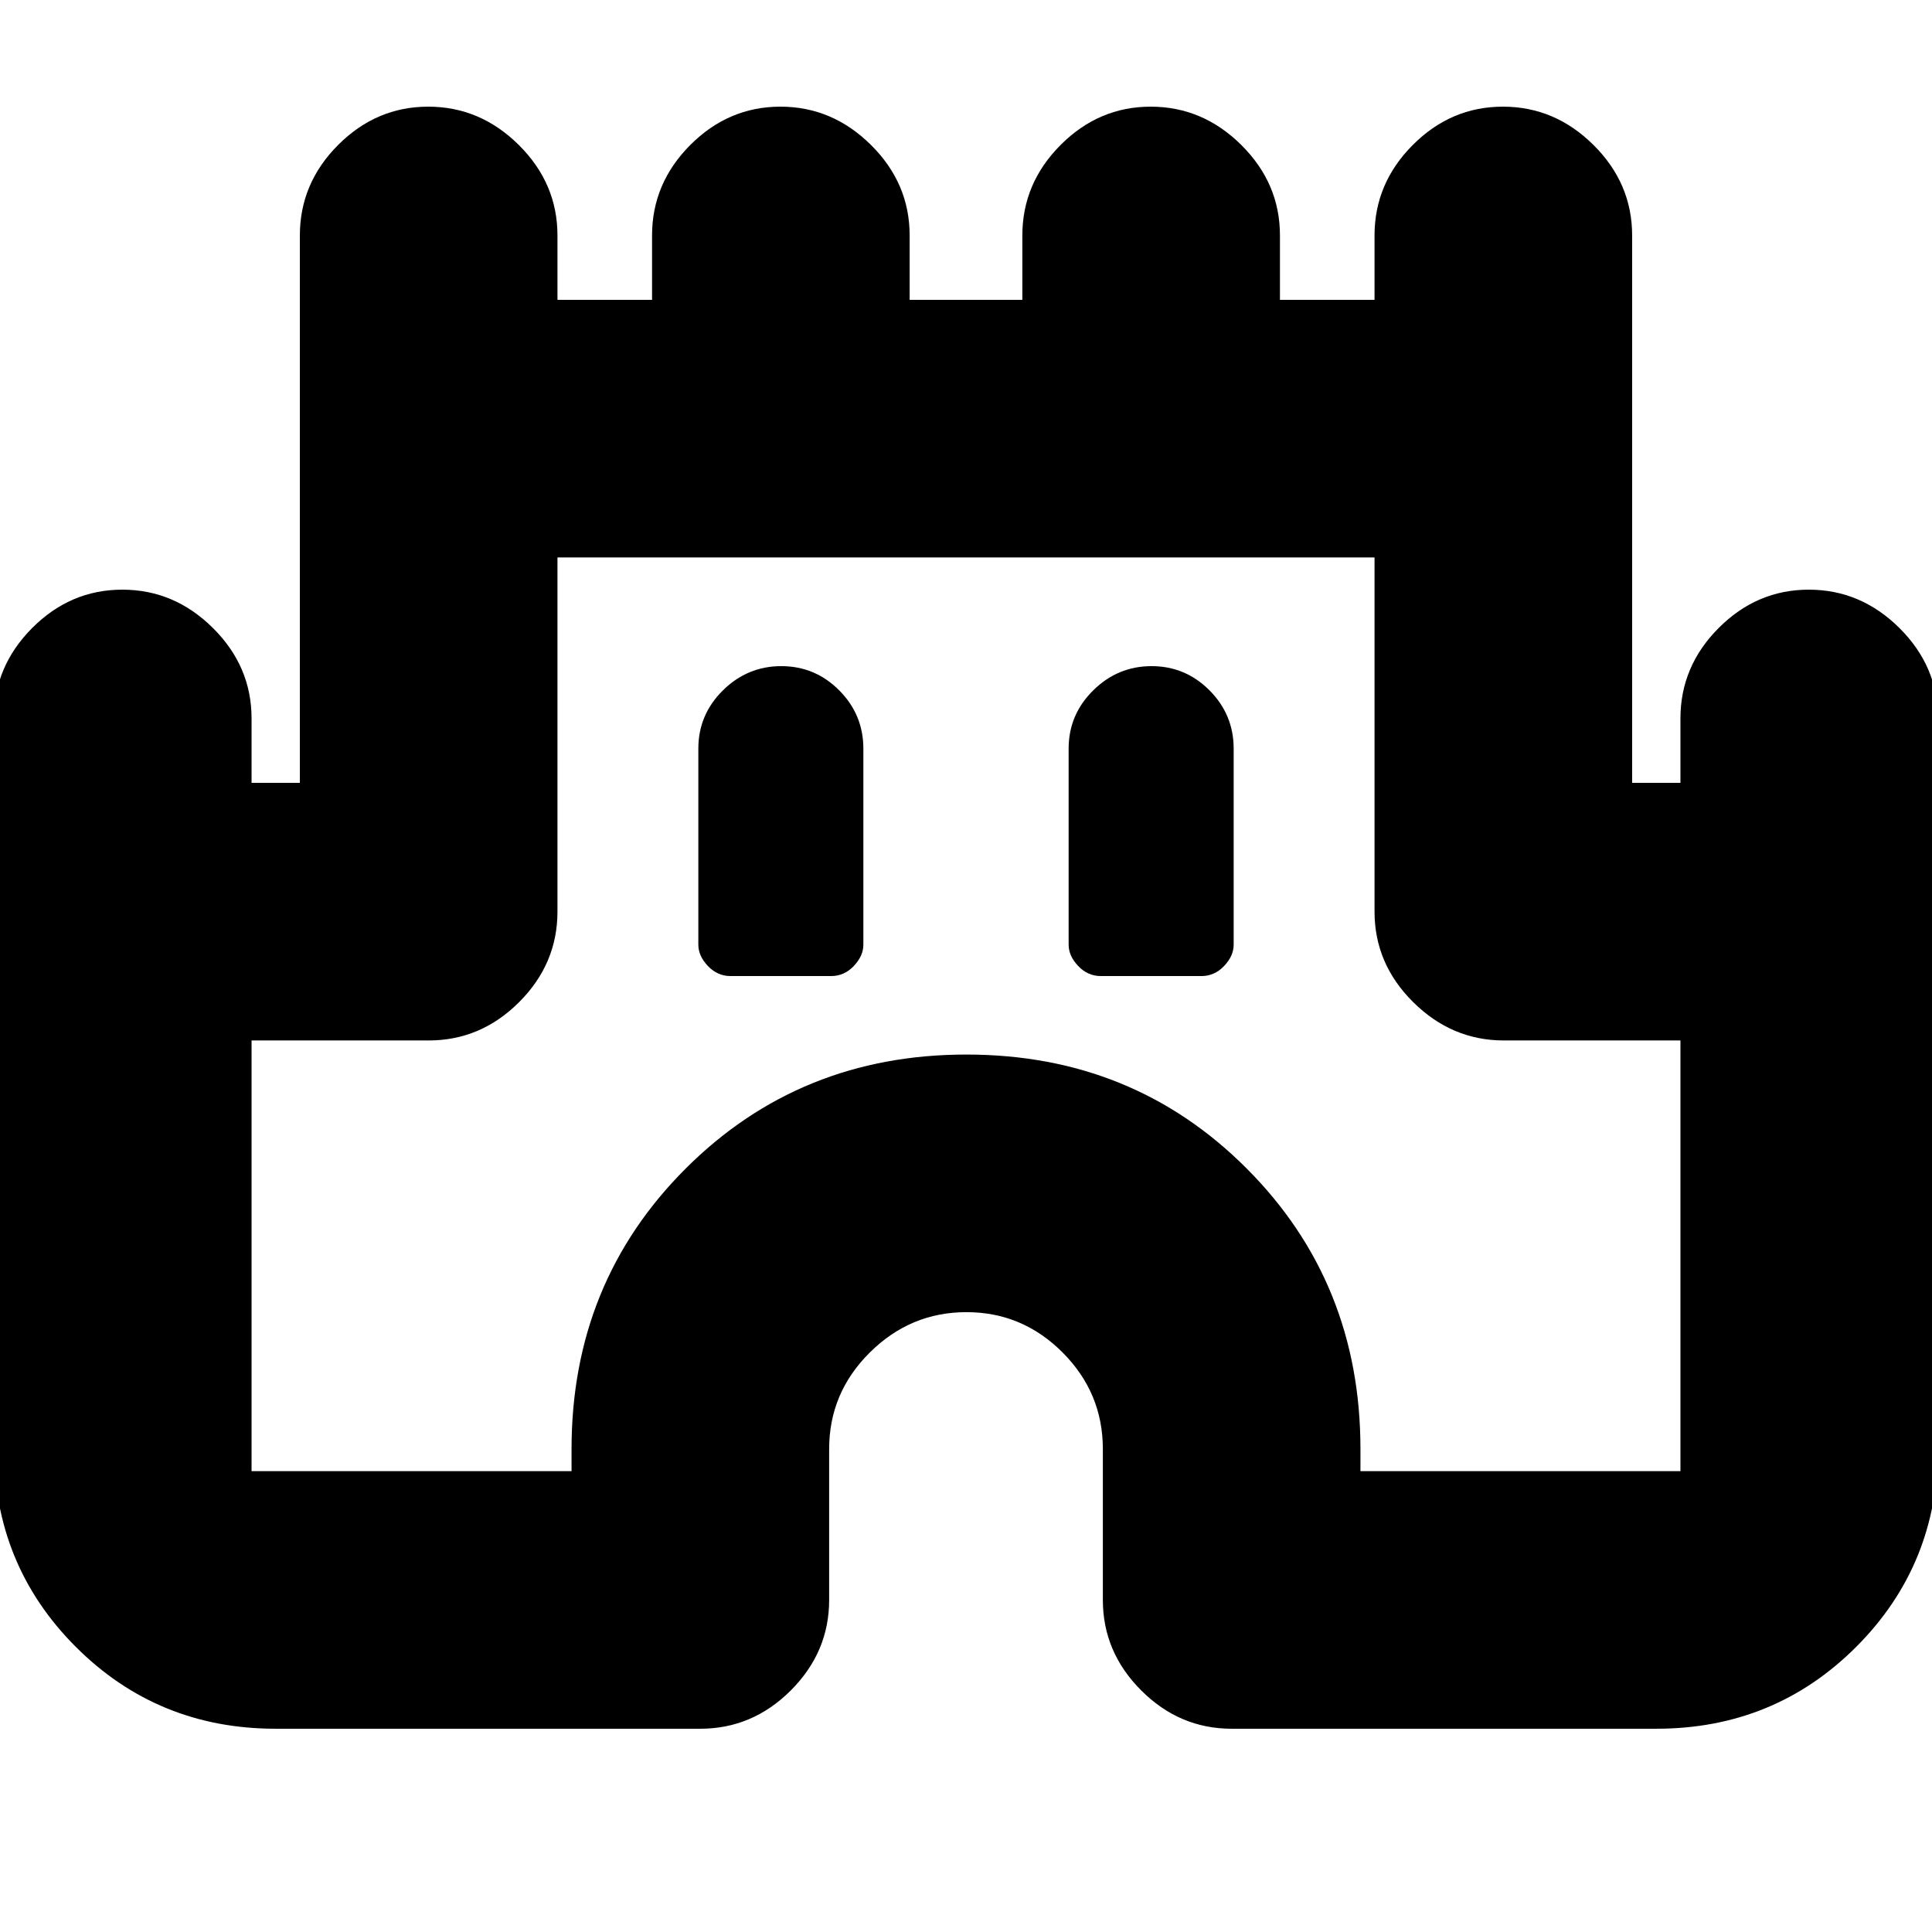 <svg xmlns="http://www.w3.org/2000/svg" height="20" viewBox="0 -960 960 960" width="20"><path d="M-3-241v-362q0-25.9 18.99-44.95Q34.98-667 60.79-667t45.01 19.05Q125-628.9 125-603v32h24v-272q0-25.9 18.99-44.95Q186.98-907 212.79-907t45.01 19.05Q277-868.9 277-843v32h47v-32q0-25.9 18.99-44.95Q361.98-907 387.79-907t45.01 19.05Q452-868.9 452-843v32h56v-32q0-25.9 18.99-44.95Q545.98-907 571.79-907t45.01 19.05Q636-868.9 636-843v32h47v-32q0-25.9 18.99-44.95Q720.98-907 746.79-907t45.01 19.05Q811-868.9 811-843v272h24v-32q0-25.9 18.99-44.95Q872.98-667 898.79-667t45.01 19.05Q963-628.9 963-603v362q0 58.65-40.67 99.32Q881.65-101 823-101H612q-25.9 0-44.95-19.05Q548-139.1 548-165v-75q0-27.9-19.99-47.95Q508.02-308 480.21-308t-48.01 20.05Q412-267.9 412-240v75q0 25.9-19.05 44.95Q373.9-101 348-101H137q-58.65 0-99.33-40.68Q-3-182.35-3-241Zm128 12h159v-11q0-82.7 56.71-139.35Q397.42-436 480.21-436q82.79 0 139.29 56.65Q676-322.7 676-240v11h159v-214h-87.74q-25.86 0-45.06-19.05Q683-481.1 683-507v-176H277v176q0 25.9-19.05 44.95Q238.9-443 213-443h-88v214Zm238-246h50q6.5 0 11.25-5t4.75-10.6V-588q0-16.9-11.99-28.95T388.21-629q-16.81 0-29.01 12.05Q347-604.9 347-588v97.4q0 5.6 4.75 10.6t11.25 5Zm184 0h50q6.5 0 11.25-5t4.75-10.6V-588q0-16.9-11.99-28.95T572.21-629q-16.81 0-29.01 12.05Q531-604.9 531-588v97.4q0 5.6 4.75 10.6t11.25 5Zm-67 19Z"/></svg>